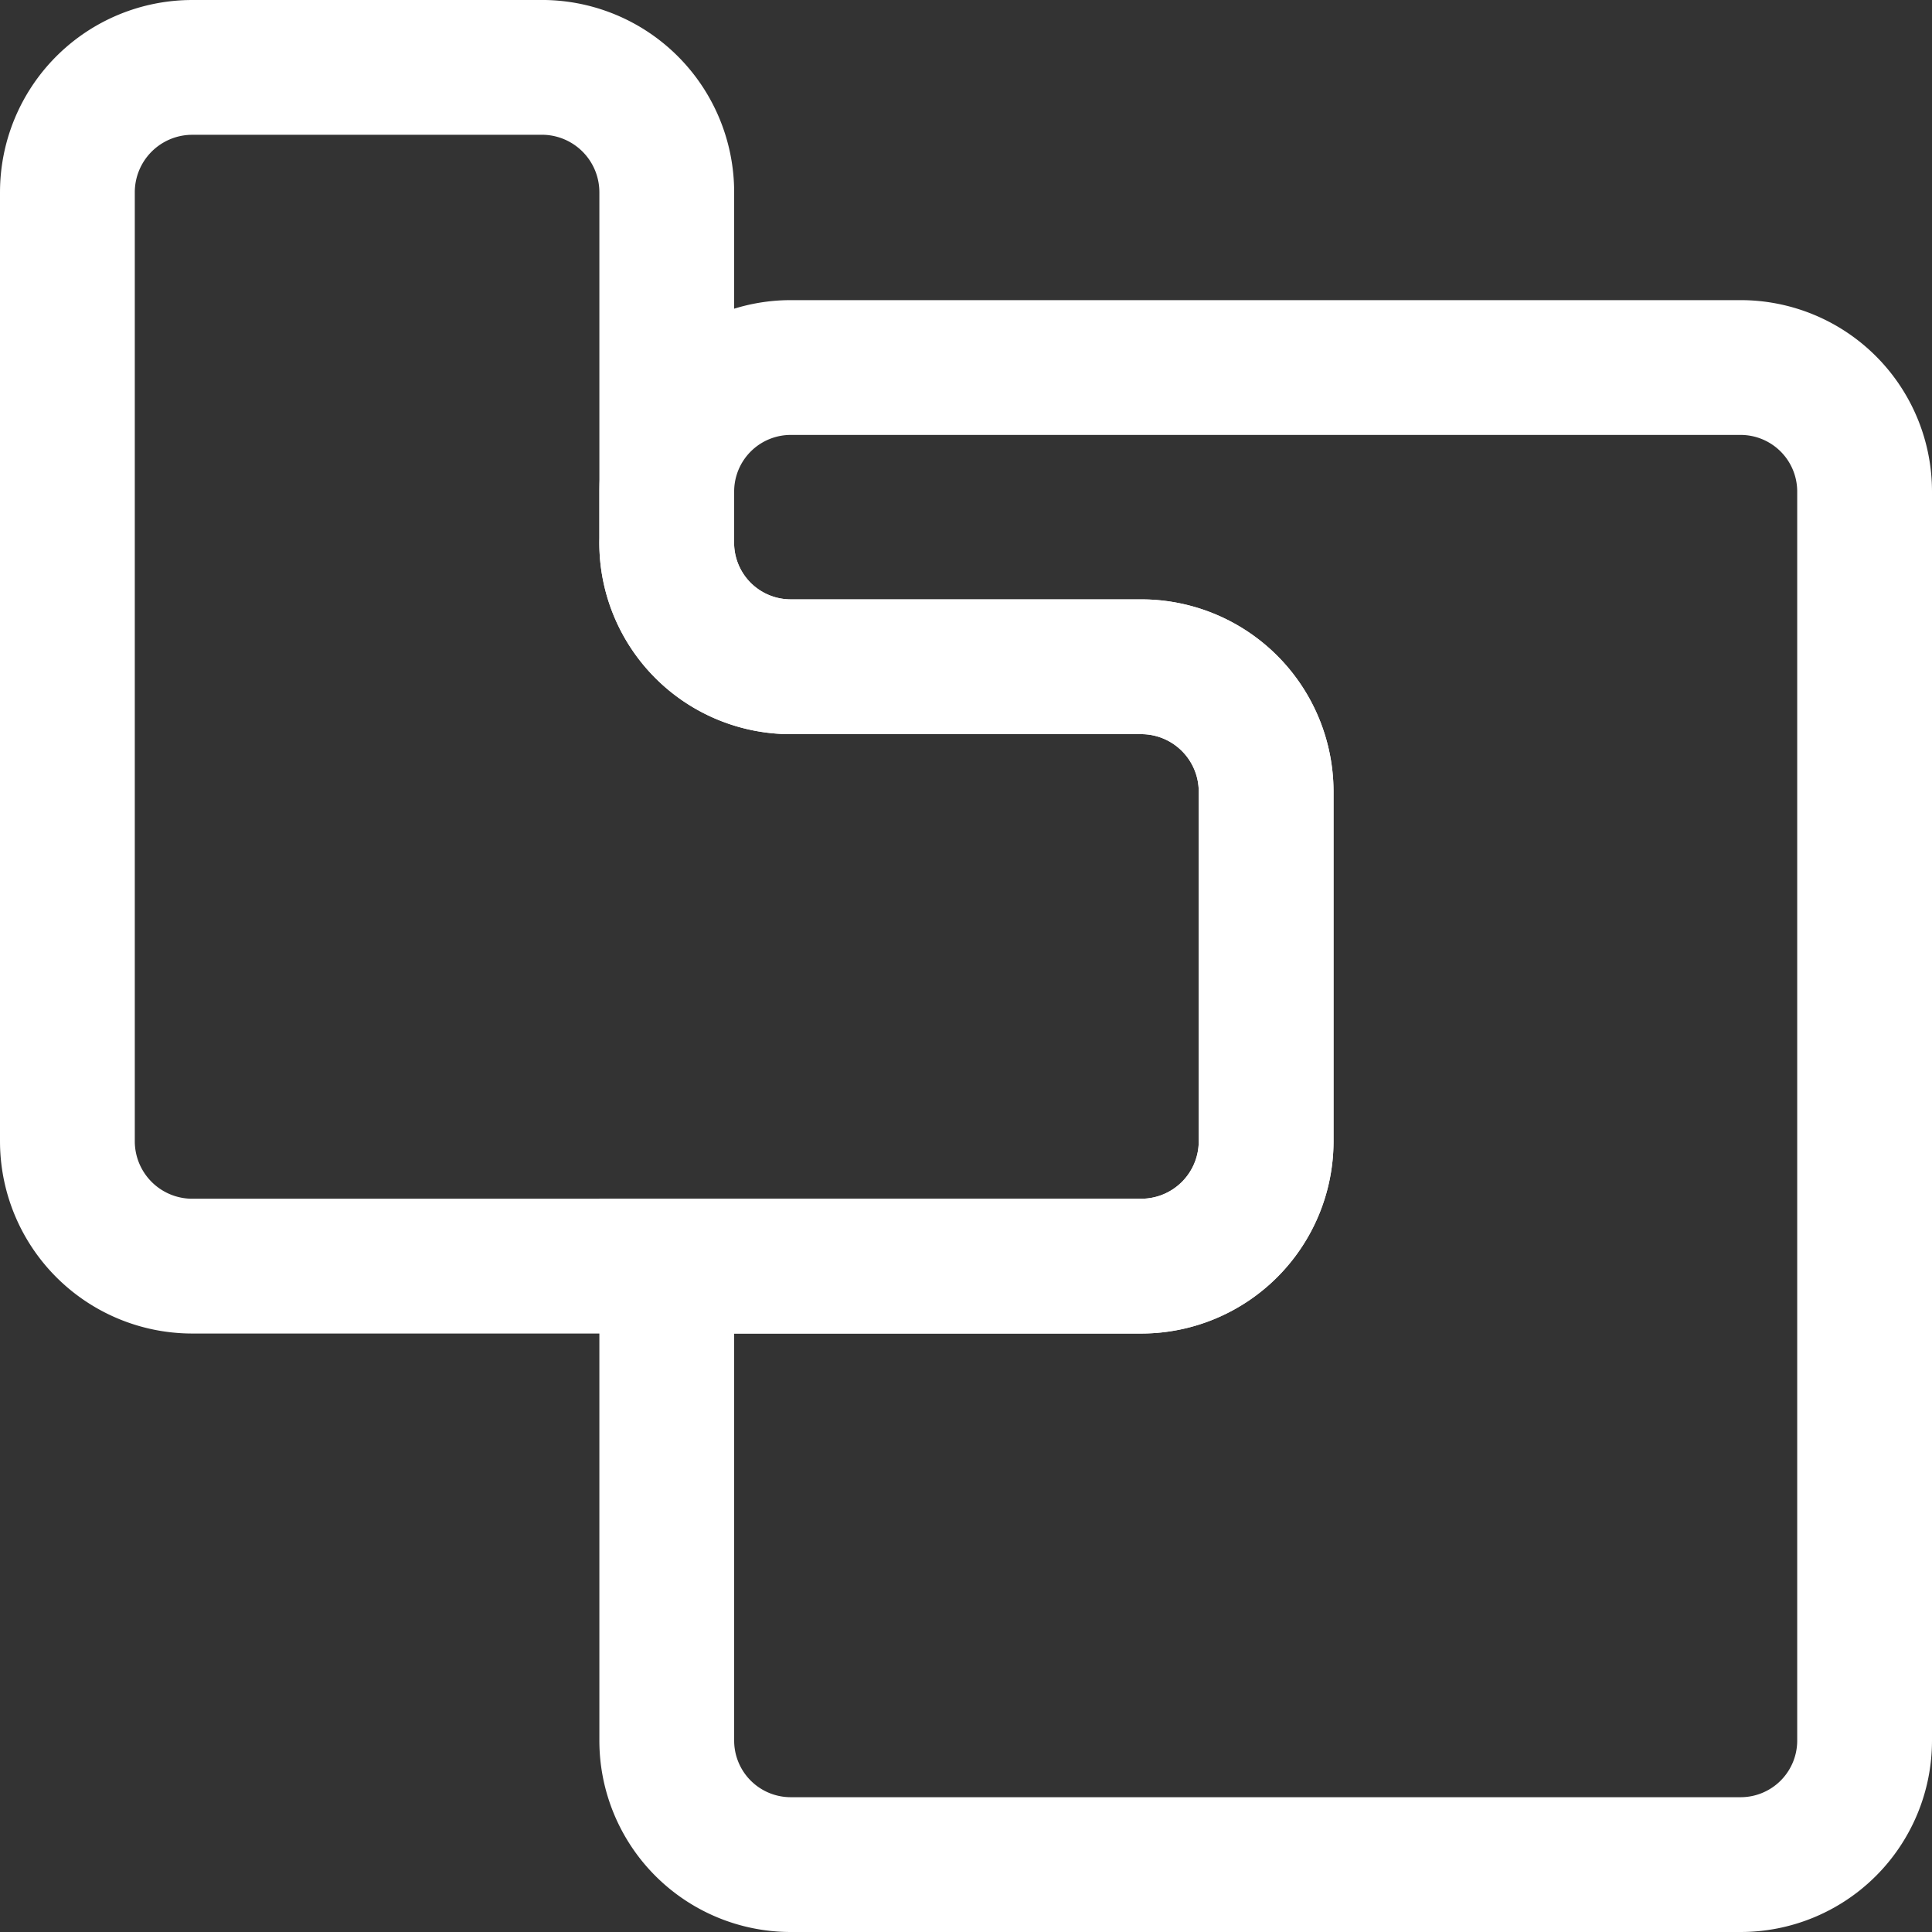 <svg xmlns="http://www.w3.org/2000/svg" viewBox="0 0 21.5 21.5"><rect x="0" y="0" width="21.5" height="21.5" fill="#333333" stroke="none"/><defs><style>.cls-1{fill:none;stroke:#fff;stroke-linecap:round;stroke-miterlimit:10;stroke-width:1.5px;}</style></defs><title>Block1</title><g id="ბლოკი"><path class="cls-1" d="M20.75,5.47v13.9a1.38,1.38,0,0,1-1.38,1.38H8.8a1.38,1.38,0,0,1-1.38-1.38V14.09H12.7a1.39,1.39,0,0,0,1.39-1.39V8.81A1.39,1.39,0,0,0,12.7,7.42H8.8A1.38,1.38,0,0,1,7.42,6V5.47A1.38,1.38,0,0,1,8.8,4.09H19.37A1.38,1.38,0,0,1,20.75,5.47Z"/><path class="cls-1" d="M14.09,8.81V12.7a1.39,1.39,0,0,1-1.39,1.39H2.14A1.39,1.39,0,0,1,.75,12.7V2.14A1.39,1.39,0,0,1,2.14.75H6A1.39,1.39,0,0,1,7.42,2.14V6A1.38,1.38,0,0,0,8.8,7.42h3.9A1.39,1.39,0,0,1,14.09,8.81Z"/></g></svg>